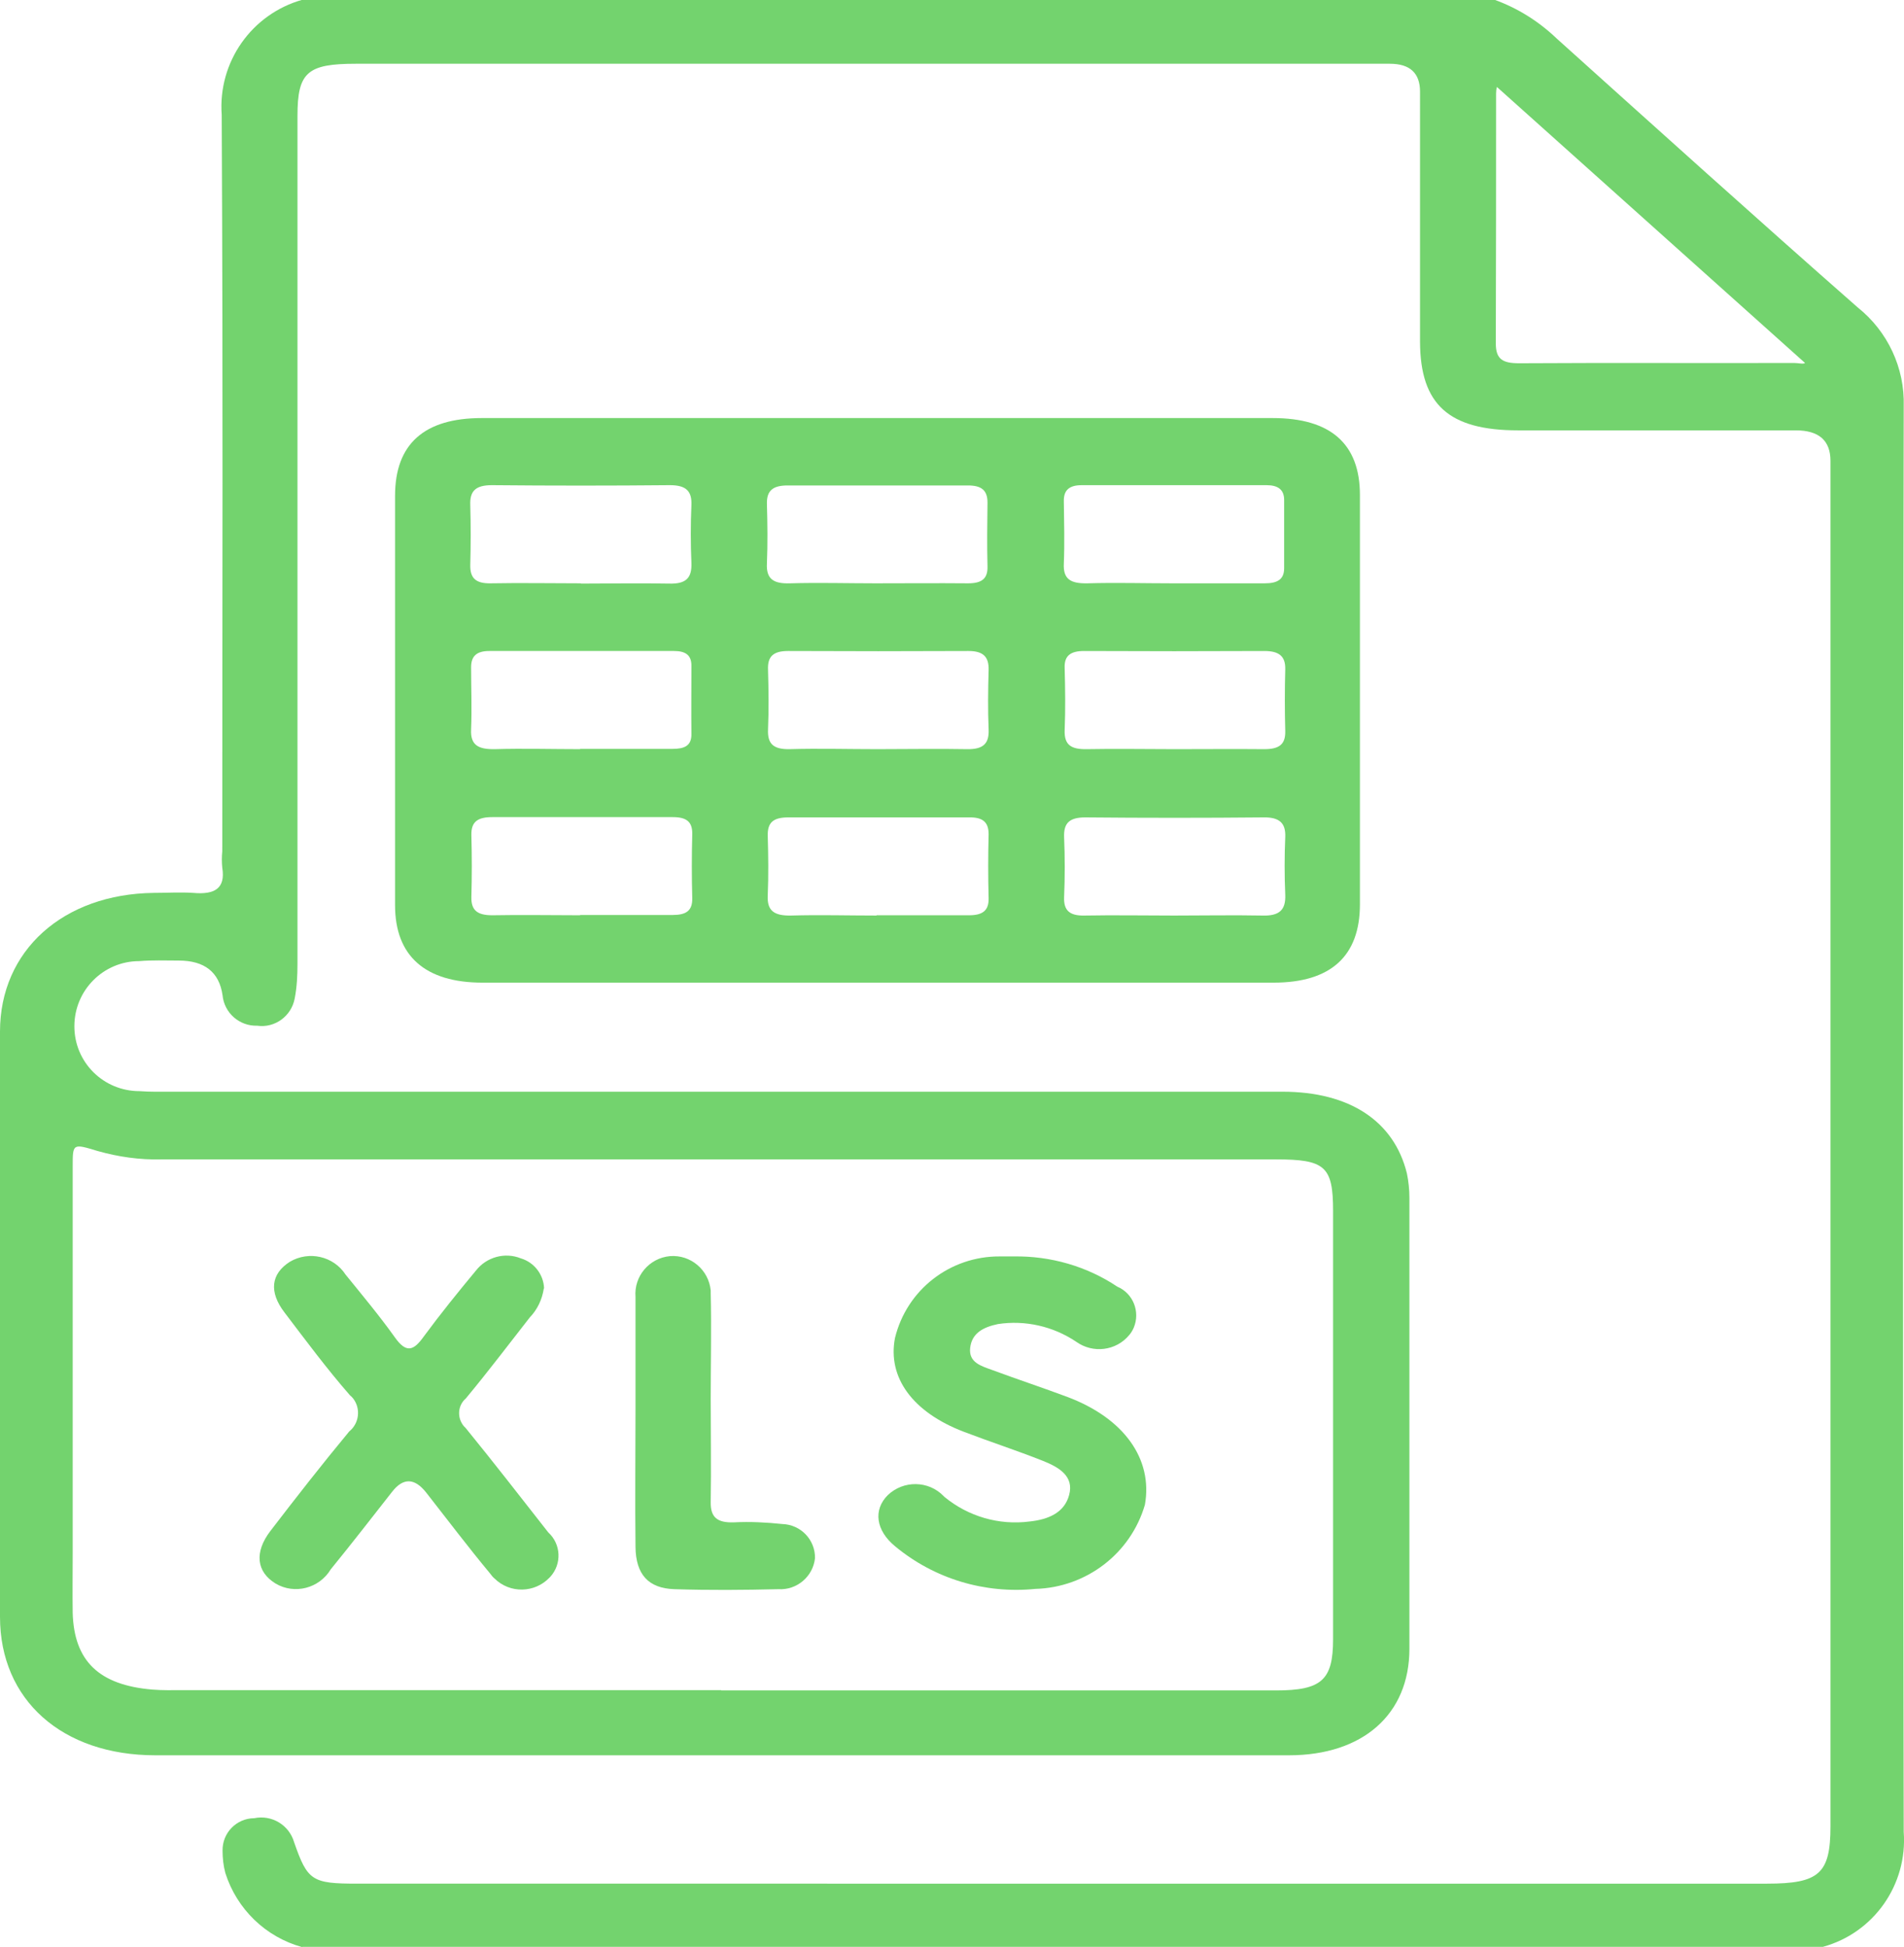 <?xml version="1.0" encoding="UTF-8"?>
<svg id="Capa_1" data-name="Capa 1" xmlns="http://www.w3.org/2000/svg" xmlns:xlink="http://www.w3.org/1999/xlink" viewBox="0 0 68.1 69.63">
  <defs>
    <style>
      .cls-1 {
        fill: none;
      }

      .cls-2 {
        clip-path: url(#clippath);
      }

      .cls-3 {
        fill: #73d36e;
      }
    </style>
    <clipPath id="clippath">
      <rect class="cls-1" width="68.1" height="69.63"/>
    </clipPath>
  </defs>
  <g id="Grupo_1276" data-name="Grupo 1276">
    <g class="cls-2">
      <g id="Grupo_1275" data-name="Grupo 1275">
        <path id="Trazado_1851" data-name="Trazado 1851" class="cls-3" d="M10.81,69.63c-1.31-.36-2.34-1.36-2.75-2.65-.07-.26-.1-.53-.1-.8-.01-.63,.49-1.15,1.12-1.16,0,0,0,0,.01,0,.63-.13,1.25,.24,1.43,.86,.48,1.38,.64,1.48,2.26,1.48H63.2c1.87,0,2.27-.36,2.27-2.05V16.48q0-1.09-1.24-1.09h-9.93c-2.49,0-3.5-.93-3.51-3.16V3.28q0-1-1.08-1H12.72c-1.73,0-2.08,.31-2.08,1.86v30.32c0,.42-.02,.84-.1,1.25-.12,.63-.71,1.06-1.34,.97-.64,.02-1.18-.46-1.24-1.09q-.18-1.24-1.57-1.24c-.47,0-.94-.02-1.41,.02-1.28,0-2.32,1.04-2.32,2.33s1.04,2.32,2.33,2.32c.38,.03,.77,.02,1.16,.02H45.87c2.4,0,3.99,1.05,4.45,2.92,.06,.29,.09,.58,.09,.88,0,5.37,0,10.75,0,16.12,0,2.35-1.67,3.81-4.31,3.81H5.56c-3.34,0-5.56-1.98-5.56-4.95v-20.93c0-2.9,2.26-4.92,5.5-4.96,.47,0,.94-.03,1.41,0,.77,.07,1.16-.16,1.04-.9-.02-.2-.02-.39,0-.59,0-10.75,.03-15.58-.02-26.33-.14-1.89,1.07-3.61,2.89-4.12H53.45c.83,.3,1.58,.77,2.22,1.38,3.58,3.22,7.15,6.44,10.77,9.62,1.08,.86,1.69,2.17,1.65,3.54-.03,19.03-.04,31.95,0,50.98,.14,1.89-1.07,3.61-2.89,4.11H10.81Zm14.98-9.18h19.85c1.63,0,2.04-.37,2.04-1.83v-15.31c0-1.6-.28-1.85-2.05-1.85H5.77c-.77,.02-1.54-.09-2.28-.3-.89-.27-.89-.27-.89,.55v13.83c0,.72-.01,1.43,0,2.14,.05,1.72,.94,2.58,2.85,2.74,.36,.03,.72,.02,1.07,.02H25.8M53.54,3.11c-.02,.07-.03,.15-.03,.23,0,2.98,0,5.96-.01,8.94,0,.57,.25,.71,.83,.71,3.28-.02,6.56,0,9.84-.01,.15,0,.33,.05,.39,0L53.54,3.11"/>
        <path id="Trazado_1852" data-name="Trazado 1852" class="cls-3" d="M31.46,14.95h14.06c2.07,0,3.12,.92,3.12,2.75,0,4.88,0,9.76,0,14.64,0,1.85-1.04,2.8-3.09,2.8-9.43,0-18.86,0-28.29,0-2.06,0-3.13-.96-3.13-2.77,0-4.88,0-9.76,0-14.64,0-1.85,1.04-2.78,3.1-2.78h14.22m-10.67,5.92c1.05,0,2.1-.02,3.14,0,.62,.02,.83-.2,.81-.74-.03-.69-.03-1.38,0-2.07,.02-.5-.19-.71-.77-.71-2.12,.02-4.24,.02-6.37,0-.58,0-.79,.21-.77,.71,.02,.71,.02,1.43,0,2.14-.01,.47,.19,.67,.73,.66,1.07-.02,2.15,0,3.22,0m10.54,0c1.1,0,2.2-.01,3.31,0,.49,0,.71-.16,.7-.6-.02-.76-.01-1.53,0-2.29,0-.45-.23-.61-.7-.61-2.15,0-4.3,0-6.45,0-.52,0-.75,.18-.74,.65,.02,.71,.03,1.43,0,2.14-.03,.56,.24,.73,.83,.71,1.02-.03,2.04,0,3.06,0m10.6,0c1.1,0,2.21,0,3.31,0,.42,0,.7-.11,.7-.54,0-.81,0-1.63,0-2.44,0-.38-.23-.53-.63-.53h-6.61c-.45,0-.65,.18-.64,.58,.01,.74,.03,1.48,0,2.22-.03,.57,.25,.72,.84,.71,1.02-.03,2.04,0,3.06,0m-21.21,5.92c1.1,0,2.2,0,3.31,0,.42,0,.69-.1,.68-.54-.01-.81,0-1.63,0-2.44,0-.38-.22-.52-.62-.52h-6.61c-.45,0-.65,.18-.65,.58,0,.74,.03,1.48,0,2.22-.03,.57,.26,.72,.85,.71,1.02-.03,2.04,0,3.06,0m10.61,0c1.07,0,2.15-.02,3.22,0,.58,.01,.79-.2,.77-.7-.03-.71-.02-1.43,0-2.14,.01-.46-.19-.67-.72-.67-2.15,.01-4.3,.01-6.45,0-.54,0-.74,.2-.72,.67,.02,.71,.03,1.43,0,2.14-.02,.5,.18,.71,.77,.7,1.05-.03,2.09,0,3.14,0m10.62,0c1.07,0,2.15-.01,3.22,0,.52,0,.76-.16,.75-.64-.02-.74-.02-1.48,0-2.22,.01-.48-.24-.65-.75-.65-2.15,.01-4.3,.01-6.45,0-.48,0-.71,.17-.69,.61,.02,.74,.03,1.48,0,2.22-.02,.53,.23,.69,.79,.68,1.05-.02,2.09,0,3.14,0m-21.26,5.93c1.1,0,2.2,0,3.31,0,.48,0,.71-.15,.7-.6-.02-.76-.02-1.53,0-2.29,.01-.45-.21-.61-.7-.61-2.15,0-4.3,0-6.45,0-.52,0-.76,.16-.75,.64,.02,.74,.02,1.48,0,2.22-.01,.48,.22,.65,.75,.65,1.05-.02,2.09,0,3.14,0m10.6,0c1.1,0,2.2,0,3.31,0,.49,0,.71-.17,.7-.61-.02-.76-.02-1.53,0-2.29,0-.45-.23-.61-.71-.6-2.15,0-4.3,0-6.45,0-.53,0-.75,.17-.74,.65,.02,.71,.03,1.43,0,2.14-.03,.56,.24,.73,.83,.72,1.02-.03,2.04,0,3.06,0m10.66,0c1.05,0,2.1-.02,3.14,0,.62,.02,.84-.21,.82-.74-.03-.69-.03-1.38,0-2.07,.02-.5-.21-.71-.78-.7-2.12,.02-4.24,.02-6.37,0-.58,0-.78,.21-.76,.71,.03,.71,.03,1.43,0,2.14-.02,.47,.19,.67,.72,.66,1.07-.02,2.15,0,3.22,0"/>
        <path id="Trazado_1853" data-name="Trazado 1853" class="cls-3" d="M36.26,44.93c1.31-.02,2.61,.35,3.7,1.08,.57,.24,.83,.9,.59,1.47-.04,.09-.09,.18-.16,.26-.47,.57-1.3,.67-1.9,.24-.82-.55-1.82-.78-2.8-.63-.52,.11-.93,.32-.99,.85s.4,.65,.81,.8c.89,.33,1.8,.63,2.68,.96,2.01,.76,3.05,2.21,2.76,3.85-.51,1.75-2.1,2.96-3.92,3.01-1.81,.18-3.61-.36-5.01-1.52-.7-.57-.79-1.31-.27-1.83,.56-.54,1.46-.53,2,.03,.01,.01,.02,.02,.03,.03,.85,.7,1.95,1.02,3.04,.88,.67-.07,1.25-.31,1.42-.95,.18-.67-.36-.99-.94-1.22-.93-.37-1.89-.68-2.83-1.04-1.83-.7-2.73-1.94-2.46-3.35,.42-1.73,1.97-2.93,3.75-2.92,.16,0,.33,0,.5,0"/>
        <path id="Trazado_1854" data-name="Trazado 1854" class="cls-3" d="M19.45,46.08c-.06,.39-.23,.75-.5,1.03-.76,.97-1.5,1.95-2.29,2.9-.29,.25-.32,.69-.07,.99,.02,.02,.04,.04,.06,.06,1.01,1.24,1.98,2.49,2.96,3.74,.46,.42,.49,1.13,.07,1.59-.01,.01-.02,.02-.03,.03-.53,.55-1.41,.57-1.96,.03-.06-.05-.11-.11-.16-.18-.79-.95-1.53-1.93-2.29-2.9q-.62-.78-1.21-.03c-.73,.93-1.45,1.86-2.2,2.78-.41,.68-1.29,.91-1.97,.51-.69-.42-.77-1.12-.19-1.88,.92-1.2,1.85-2.39,2.82-3.56,.36-.29,.42-.82,.14-1.18-.03-.04-.07-.08-.11-.11-.83-.95-1.58-1.96-2.34-2.96-.57-.74-.49-1.39,.19-1.82,.68-.4,1.56-.2,1.99,.46,.6,.74,1.21,1.47,1.76,2.24,.41,.58,.67,.49,1.04-.03,.59-.8,1.22-1.58,1.86-2.35,.38-.49,1.04-.67,1.61-.44,.47,.14,.81,.57,.83,1.07"/>
        <path id="Trazado_1855" data-name="Trazado 1855" class="cls-3" d="M25.42,50.02c0,1.23,.02,2.46,0,3.69-.01,.55,.23,.75,.83,.73,.58-.03,1.16,0,1.73,.06,.66,.02,1.18,.56,1.17,1.22-.07,.66-.65,1.15-1.31,1.11-1.24,.03-2.48,.04-3.72,0-.93-.03-1.38-.53-1.39-1.51-.02-1.65,0-3.3,0-4.95,0-1.33,0-2.66,0-3.99-.06-.74,.49-1.39,1.23-1.46,.74-.06,1.39,.49,1.46,1.23,0,.03,0,.06,0,.1,.03,1.26,0,2.51,0,3.77h0Z"/>
      </g>
    </g>
  </g>
</svg>